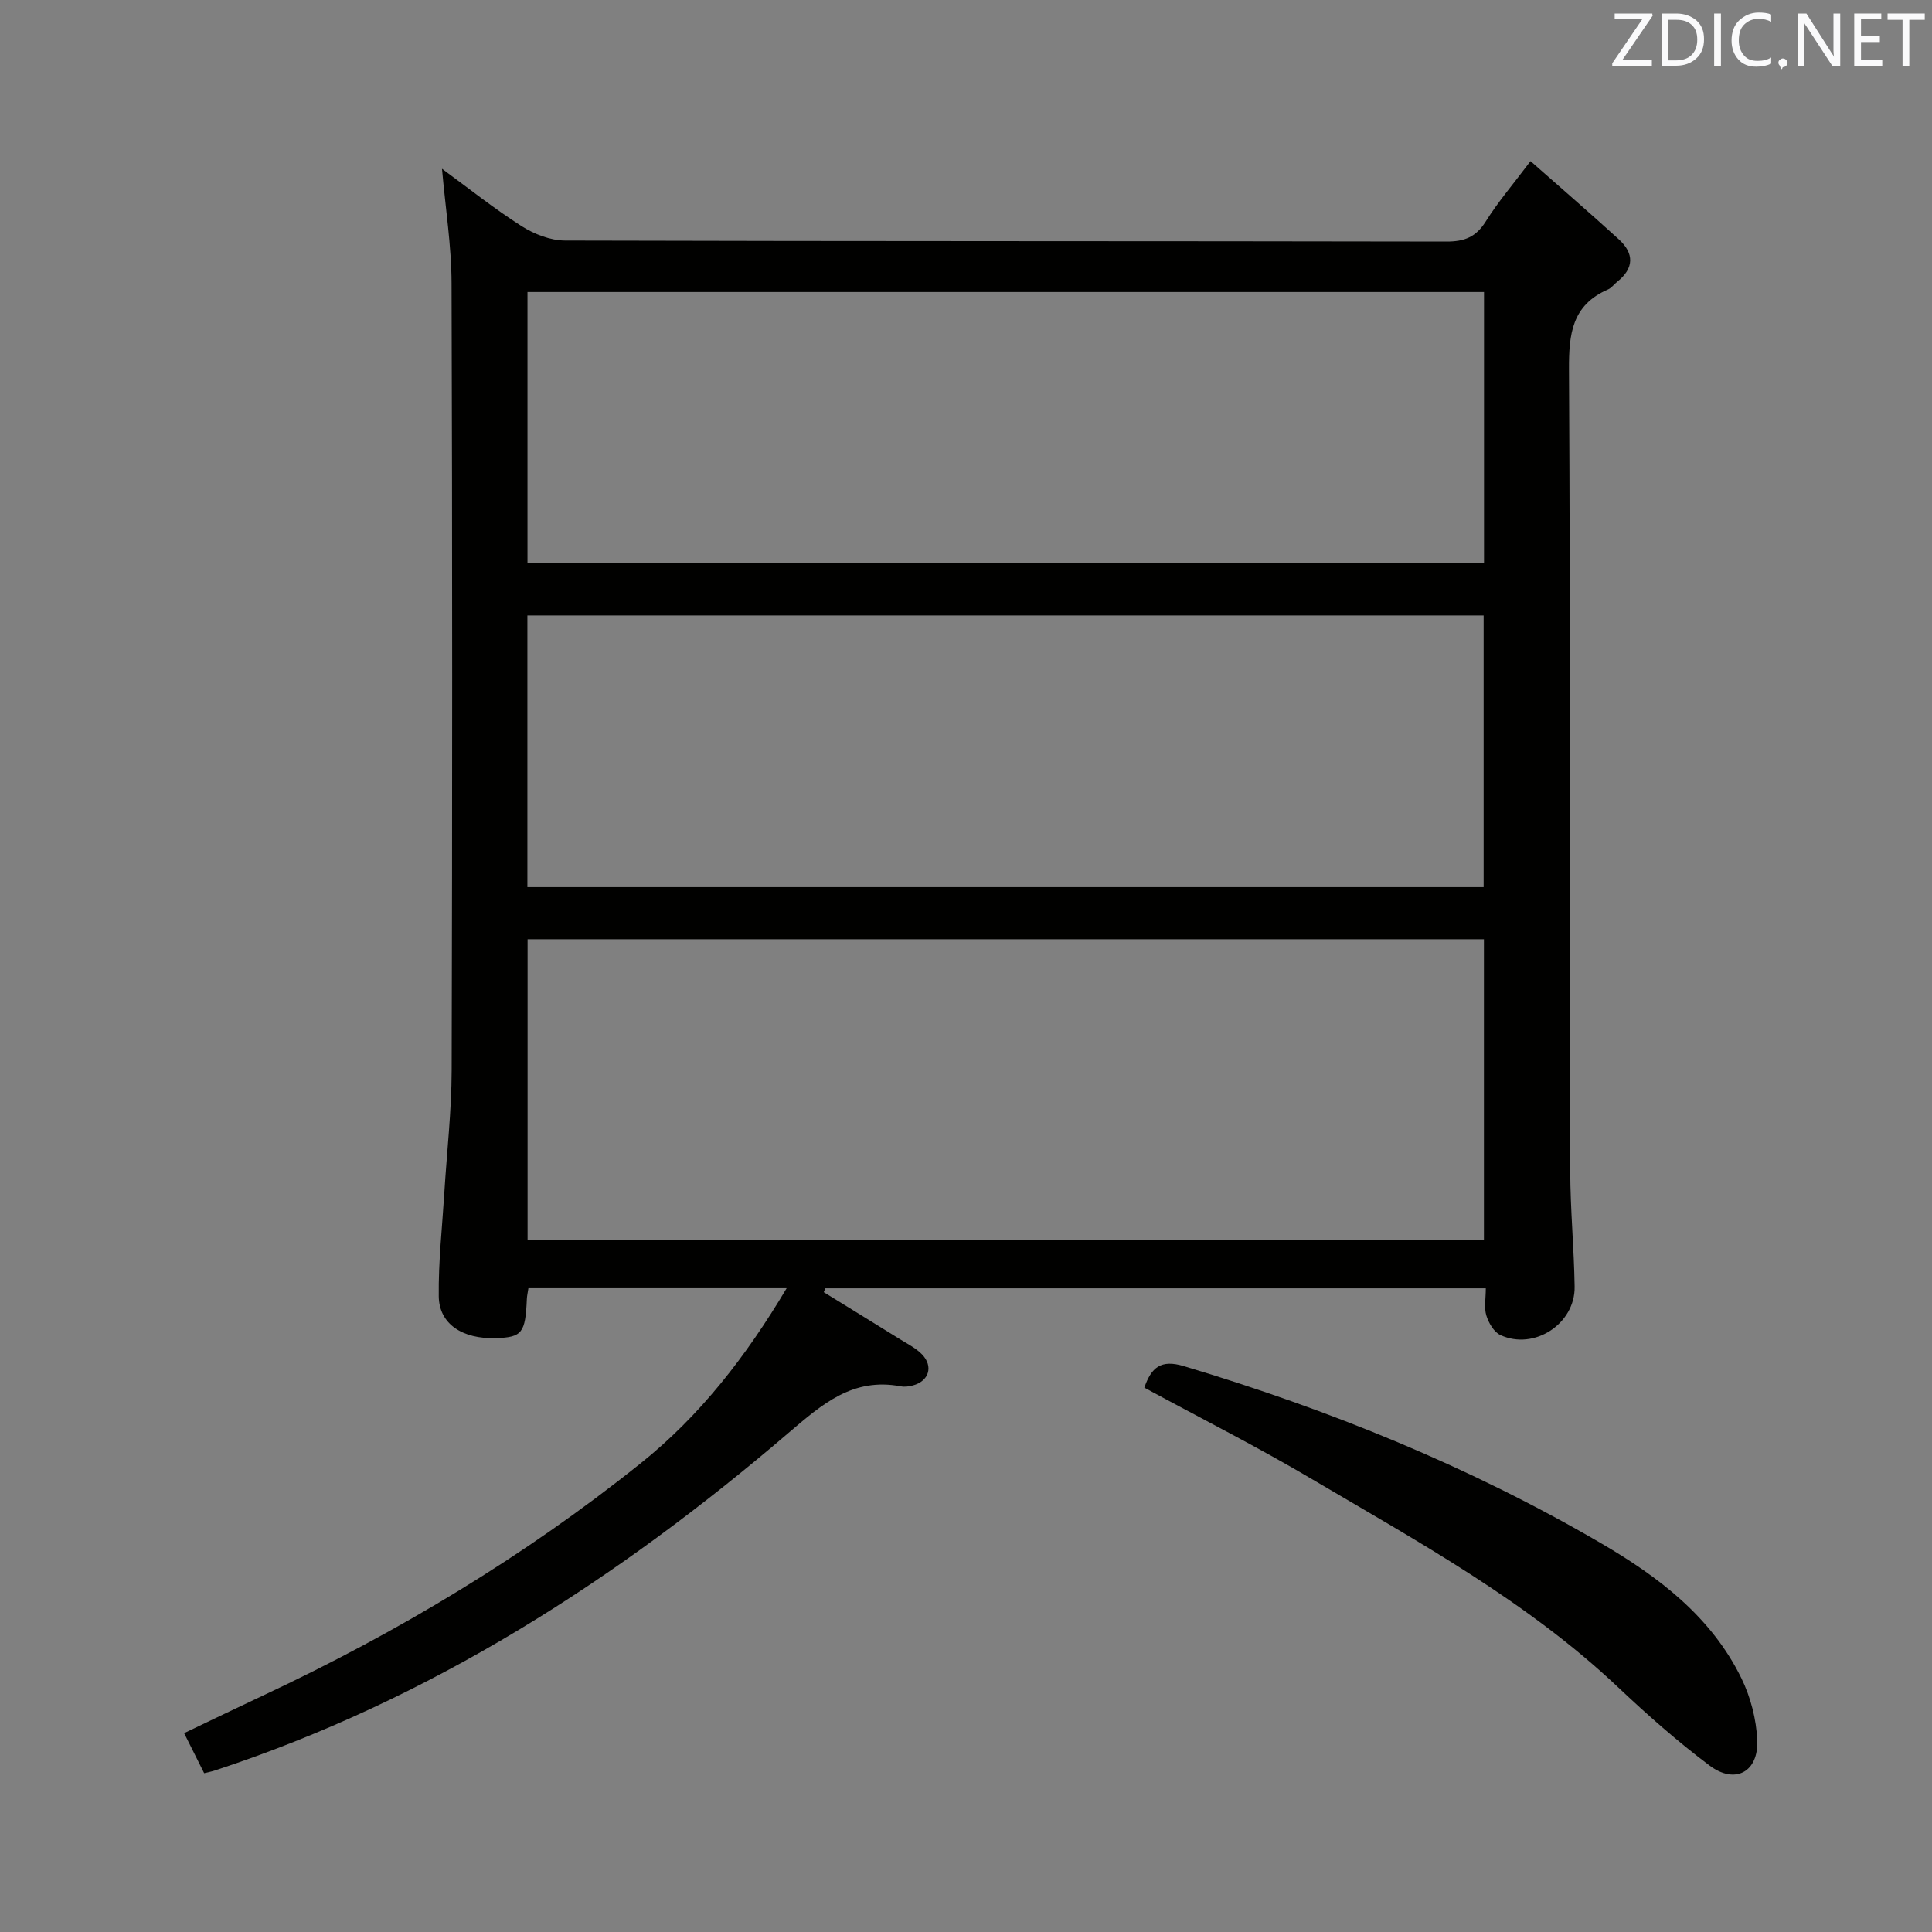 <svg enable-background="new 0 0 400 400" viewBox="0 0 400 400" xmlns="http://www.w3.org/2000/svg"><rect x="0" y="0" width="400" height="400" fill="#808080" stroke="none"/><path d="m162.87 266.71c-18.51 0-35.94 0-53.47 0-.14.93-.29 1.57-.32 2.21-.3 7.08-.99 7.96-6.42 8.13-6.92.22-11.75-2.93-11.82-8.67-.09-7.13.71-14.27 1.15-21.4.52-8.46 1.5-16.91 1.52-25.37.14-54.33.15-108.65-.02-162.98-.02-7.74-1.26-15.48-1.98-23.69 5.5 4.02 10.78 8.25 16.45 11.86 2.61 1.66 5.99 2.99 9.03 3 60.83.17 121.65.09 182.48.21 3.75.01 6.13-.94 8.15-4.18 2.55-4.07 5.71-7.75 9.26-12.47 6.21 5.48 12.32 10.75 18.28 16.19 3.2 2.92 3.18 5.99-.34 8.79-.65.52-1.18 1.28-1.91 1.59-7.46 3.24-8.11 9.23-8.07 16.57.3 55.33.16 110.65.26 165.98.02 7.98.79 15.95.91 23.93.11 7.69-8.4 13.23-15.37 10-1.34-.62-2.44-2.52-2.91-4.05-.5-1.63-.11-3.53-.11-5.63-46.01 0-91.37 0-136.74 0-.11.27-.22.54-.33.8 5.28 3.26 10.57 6.5 15.84 9.78 1.55.96 3.26 1.82 4.5 3.1 2.41 2.49 1.43 5.56-1.89 6.43-.79.21-1.69.34-2.47.19-9.95-1.88-16.22 3.61-23.34 9.69-35.39 30.28-74.09 55.2-118.74 69.85-.6.2-1.23.32-2.18.55-1.36-2.72-2.67-5.34-4.15-8.29 5.68-2.71 11.01-5.29 16.37-7.8 27.83-13.05 54.04-28.78 78.05-47.99 12.32-9.83 21.88-22.13 30.33-36.33zm-53.64-9.97h198c0-20.9 0-41.61 0-62.28-66.2 0-132.04 0-198 0zm-.04-73.07h197.98c0-19.03 0-37.72 0-56.25-66.25 0-132.08 0-197.98 0zm.02-67.05h198.04c0-18.97 0-37.55 0-56.16-66.19 0-132.04 0-198.04 0z" fill="#010100"/><path d="m236.92 287.3c1.45-4.17 3.4-5.89 8.17-4.46 30.18 9.04 59.19 20.79 86.42 36.69 11.89 6.94 22.81 15.2 29.04 27.96 1.9 3.89 3.08 8.47 3.27 12.79.29 6.6-4.6 9.22-9.87 5.26-6.63-4.97-12.88-10.49-18.91-16.18-18.81-17.78-41.32-30.09-63.35-43.09-11.28-6.67-23-12.59-34.77-18.97z" fill="#010100"/><g fill="#fafafb"><path d="m342.2 3.2-6.3 9.2h6.1v1.2h-8.2v-.5l6.2-9.1h-5.7v-1.2h7.8v.4z"/><path d="m344 13.7v-10.9h3.1c1.6 0 3 .5 4.1 1.4 1.1 1 1.6 2.2 1.6 3.9s-.5 3-1.6 4-2.5 1.5-4.2 1.5h-3zm1.4-9.6v8.4h1.6c1.4 0 2.5-.4 3.2-1.1.8-.8 1.2-1.8 1.2-3.2s-.4-2.4-1.2-3.1-1.8-1-3.1-1z"/><path d="m356.3 2.8v10.9h-1.4v-10.9z"/><path d="m366.6 13.2c-.8.4-1.8.6-3 .6-1.6 0-2.8-.5-3.7-1.5s-1.4-2.3-1.4-3.9c0-1.7.5-3.2 1.6-4.2s2.4-1.6 4-1.6c1 0 1.9.1 2.6.4v1.5c-.8-.4-1.6-.6-2.6-.6-1.2 0-2.2.4-3 1.2s-1.1 1.9-1.1 3.3c0 1.3.4 2.3 1.1 3.1s1.6 1.1 2.8 1.1c1.1 0 2-.2 2.8-.7v1.3z"/><path d="m368.2 13c0-.3.1-.5.3-.6.2-.2.4-.3.6-.3.3 0 .5.1.7.3s.3.4.3.6-.1.5-.3.6c-.2.2-.4.3-.7.3-.3 1-.5-.1-.6-.3-.2-.2-.3-.4-.3-.6z"/><path d="m381.1 13.7h-1.7l-5.5-8.4c-.2-.2-.3-.5-.4-.7 0 .2.1.8.1 1.5v7.6h-1.4v-10.9h1.8l5.3 8.3c.3.4.4.6.4.8 0-.3-.1-.8-.1-1.6v-7.5h1.4v10.9z"/><path d="m389.7 13.7h-5.8v-10.9h5.6v1.2h-4.2v3.5h3.9v1.2h-3.9v3.7h4.4z"/><path d="m398.4 4.1h-3.1v9.6h-1.4v-9.6h-3.1v-1.3h7.7v1.3z"/></g></svg>